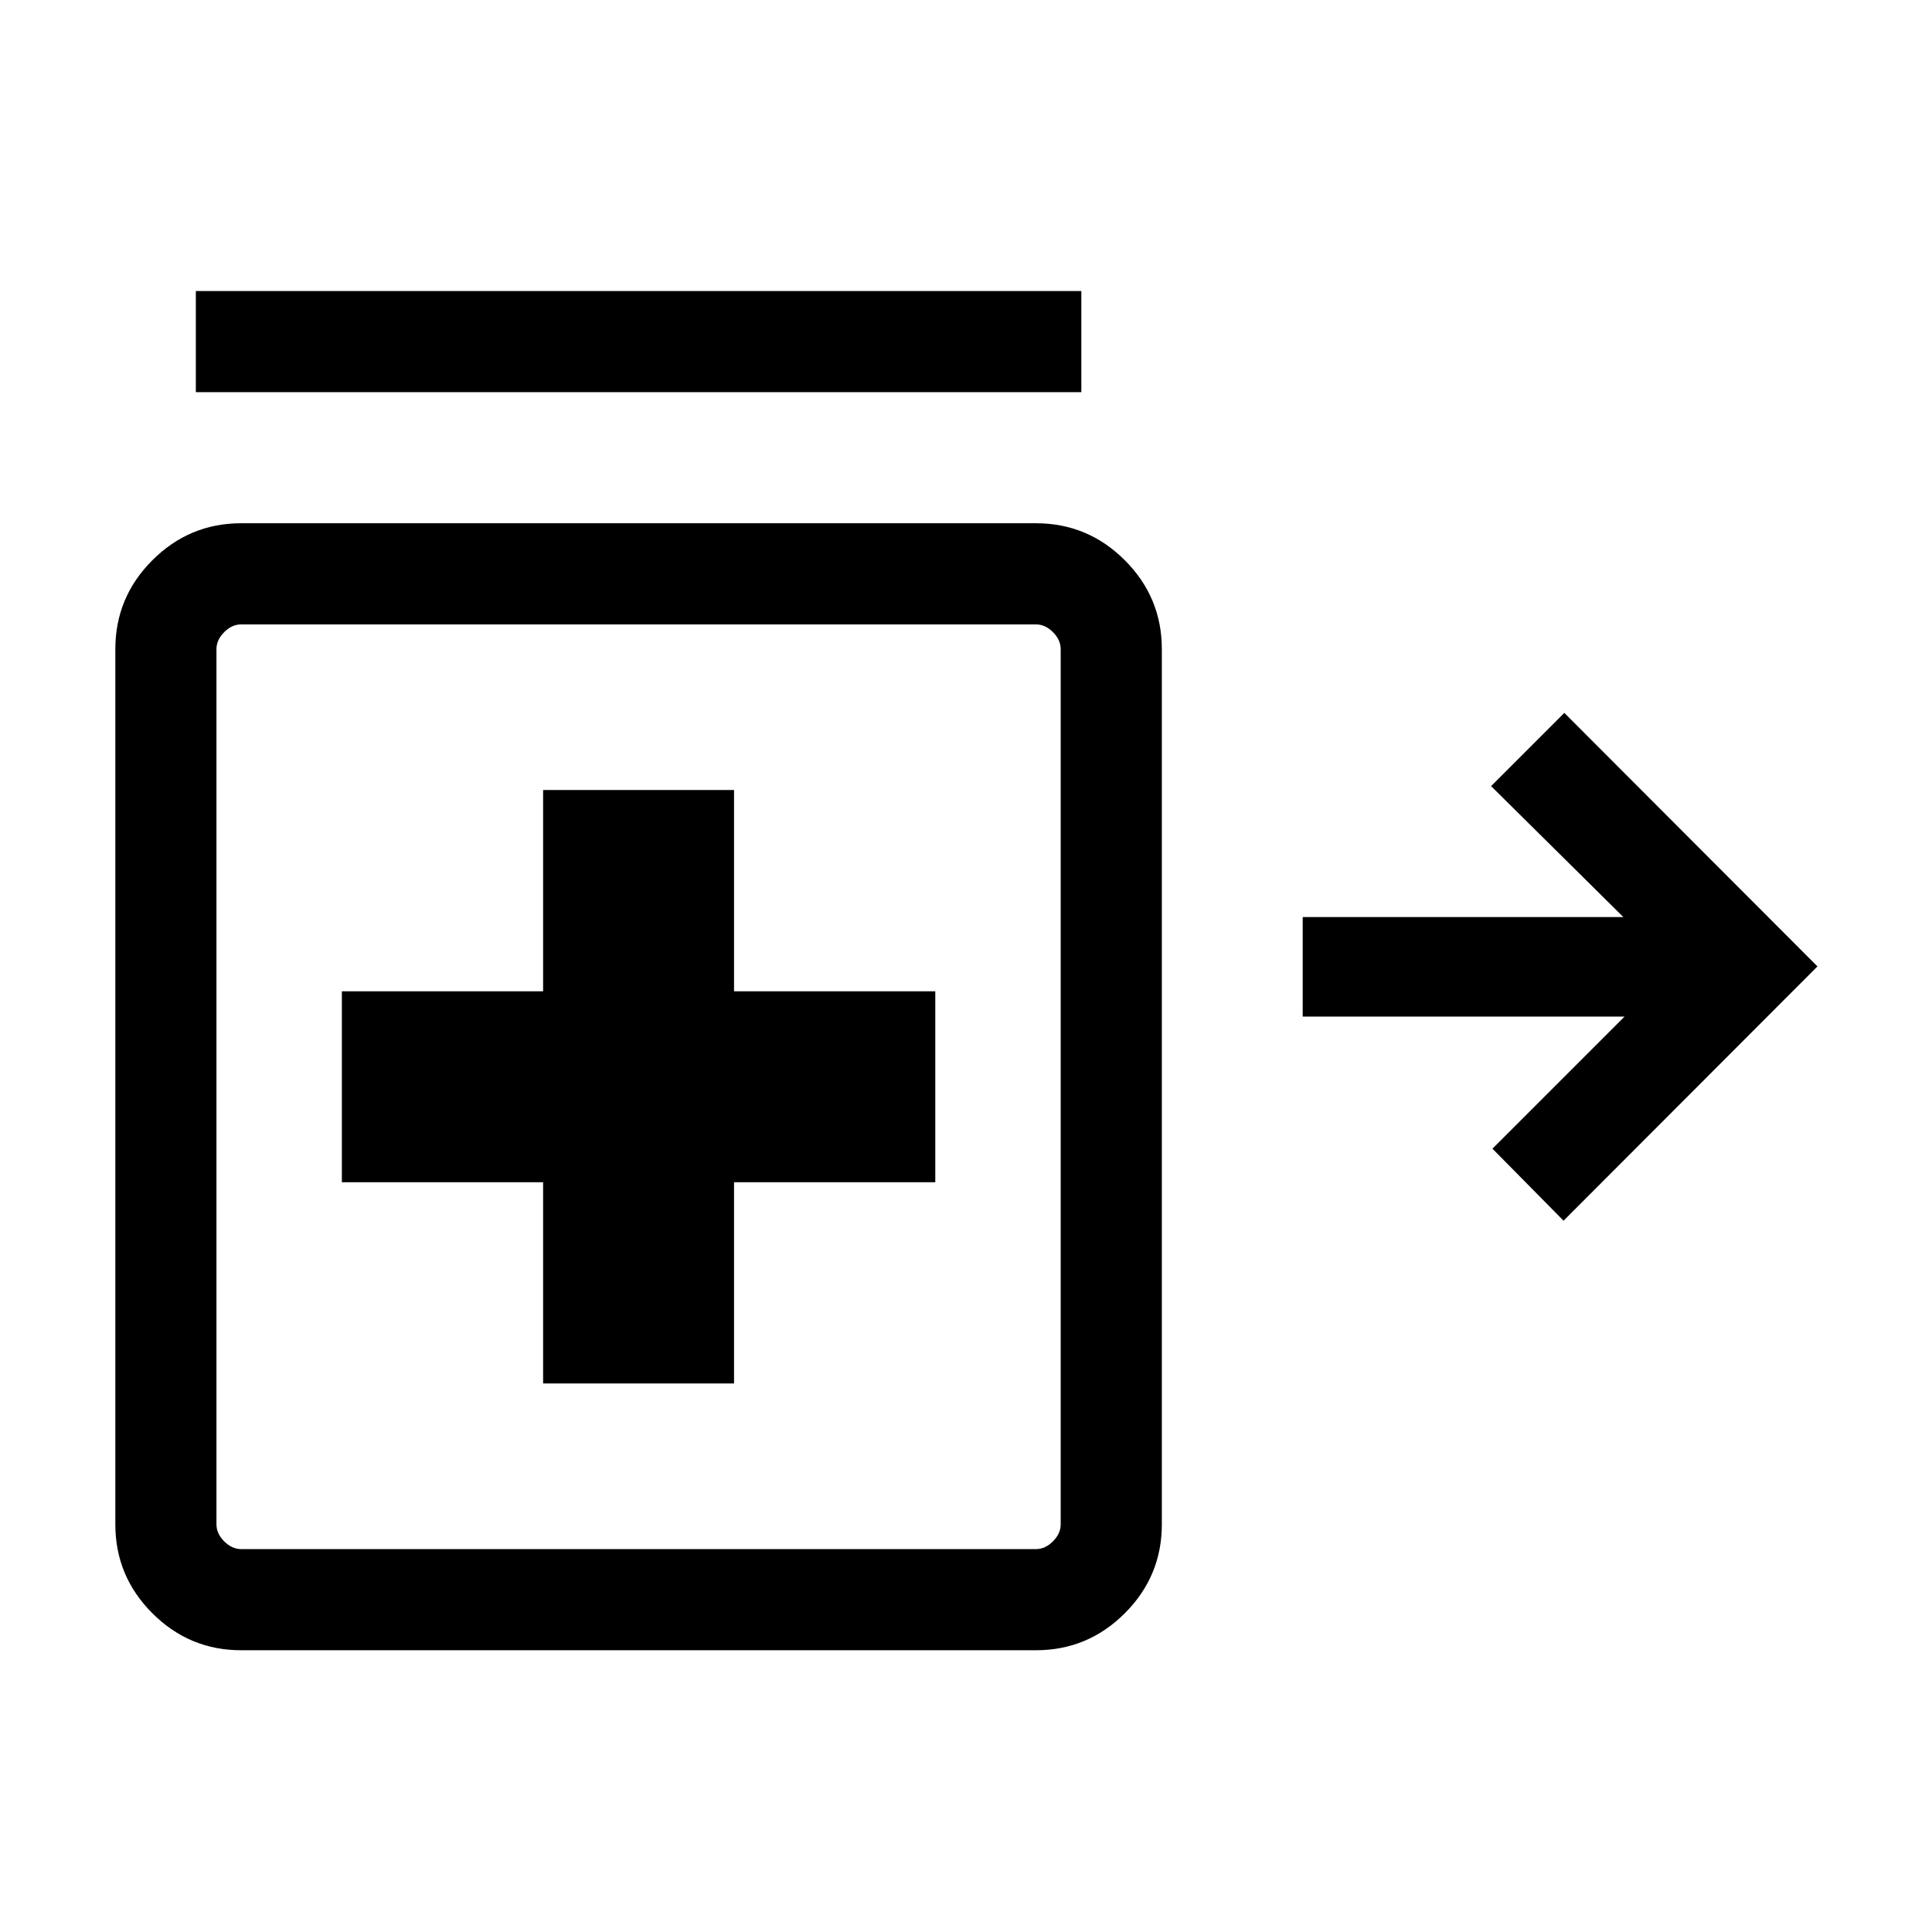 <svg xmlns="http://www.w3.org/2000/svg" height="40" viewBox="0 -960 960 960" width="40"><path d="m776.92-353.44-35.33-35.79 65.64-65.64H647.31v-49.46h159.31l-65.7-65.05 36.39-36.39 125.77 125.98-126.16 126.35ZM97.31-765.13v-50.25h440v50.25h-440Zm172.56 492.57h94.87v-100h100v-94.88h-100v-100h-94.87v100h-100v94.88h100v100ZM119.87-140q-25.79 0-44.17-18.39-18.39-18.39-18.39-44.17v-434.88q0-25.78 18.39-44.17Q94.08-700 119.87-700h394.87q25.79 0 44.18 18.39t18.39 44.17v434.88q0 25.78-18.39 44.17T514.74-140H119.87Zm0-50.26h394.87q4.62 0 8.46-3.84 3.85-3.85 3.85-8.46v-434.88q0-4.61-3.85-8.46-3.84-3.84-8.46-3.84H119.87q-4.61 0-8.46 3.84-3.85 3.85-3.85 8.46v434.88q0 4.61 3.85 8.46 3.85 3.84 8.46 3.84ZM317.31-420Z"/></svg>